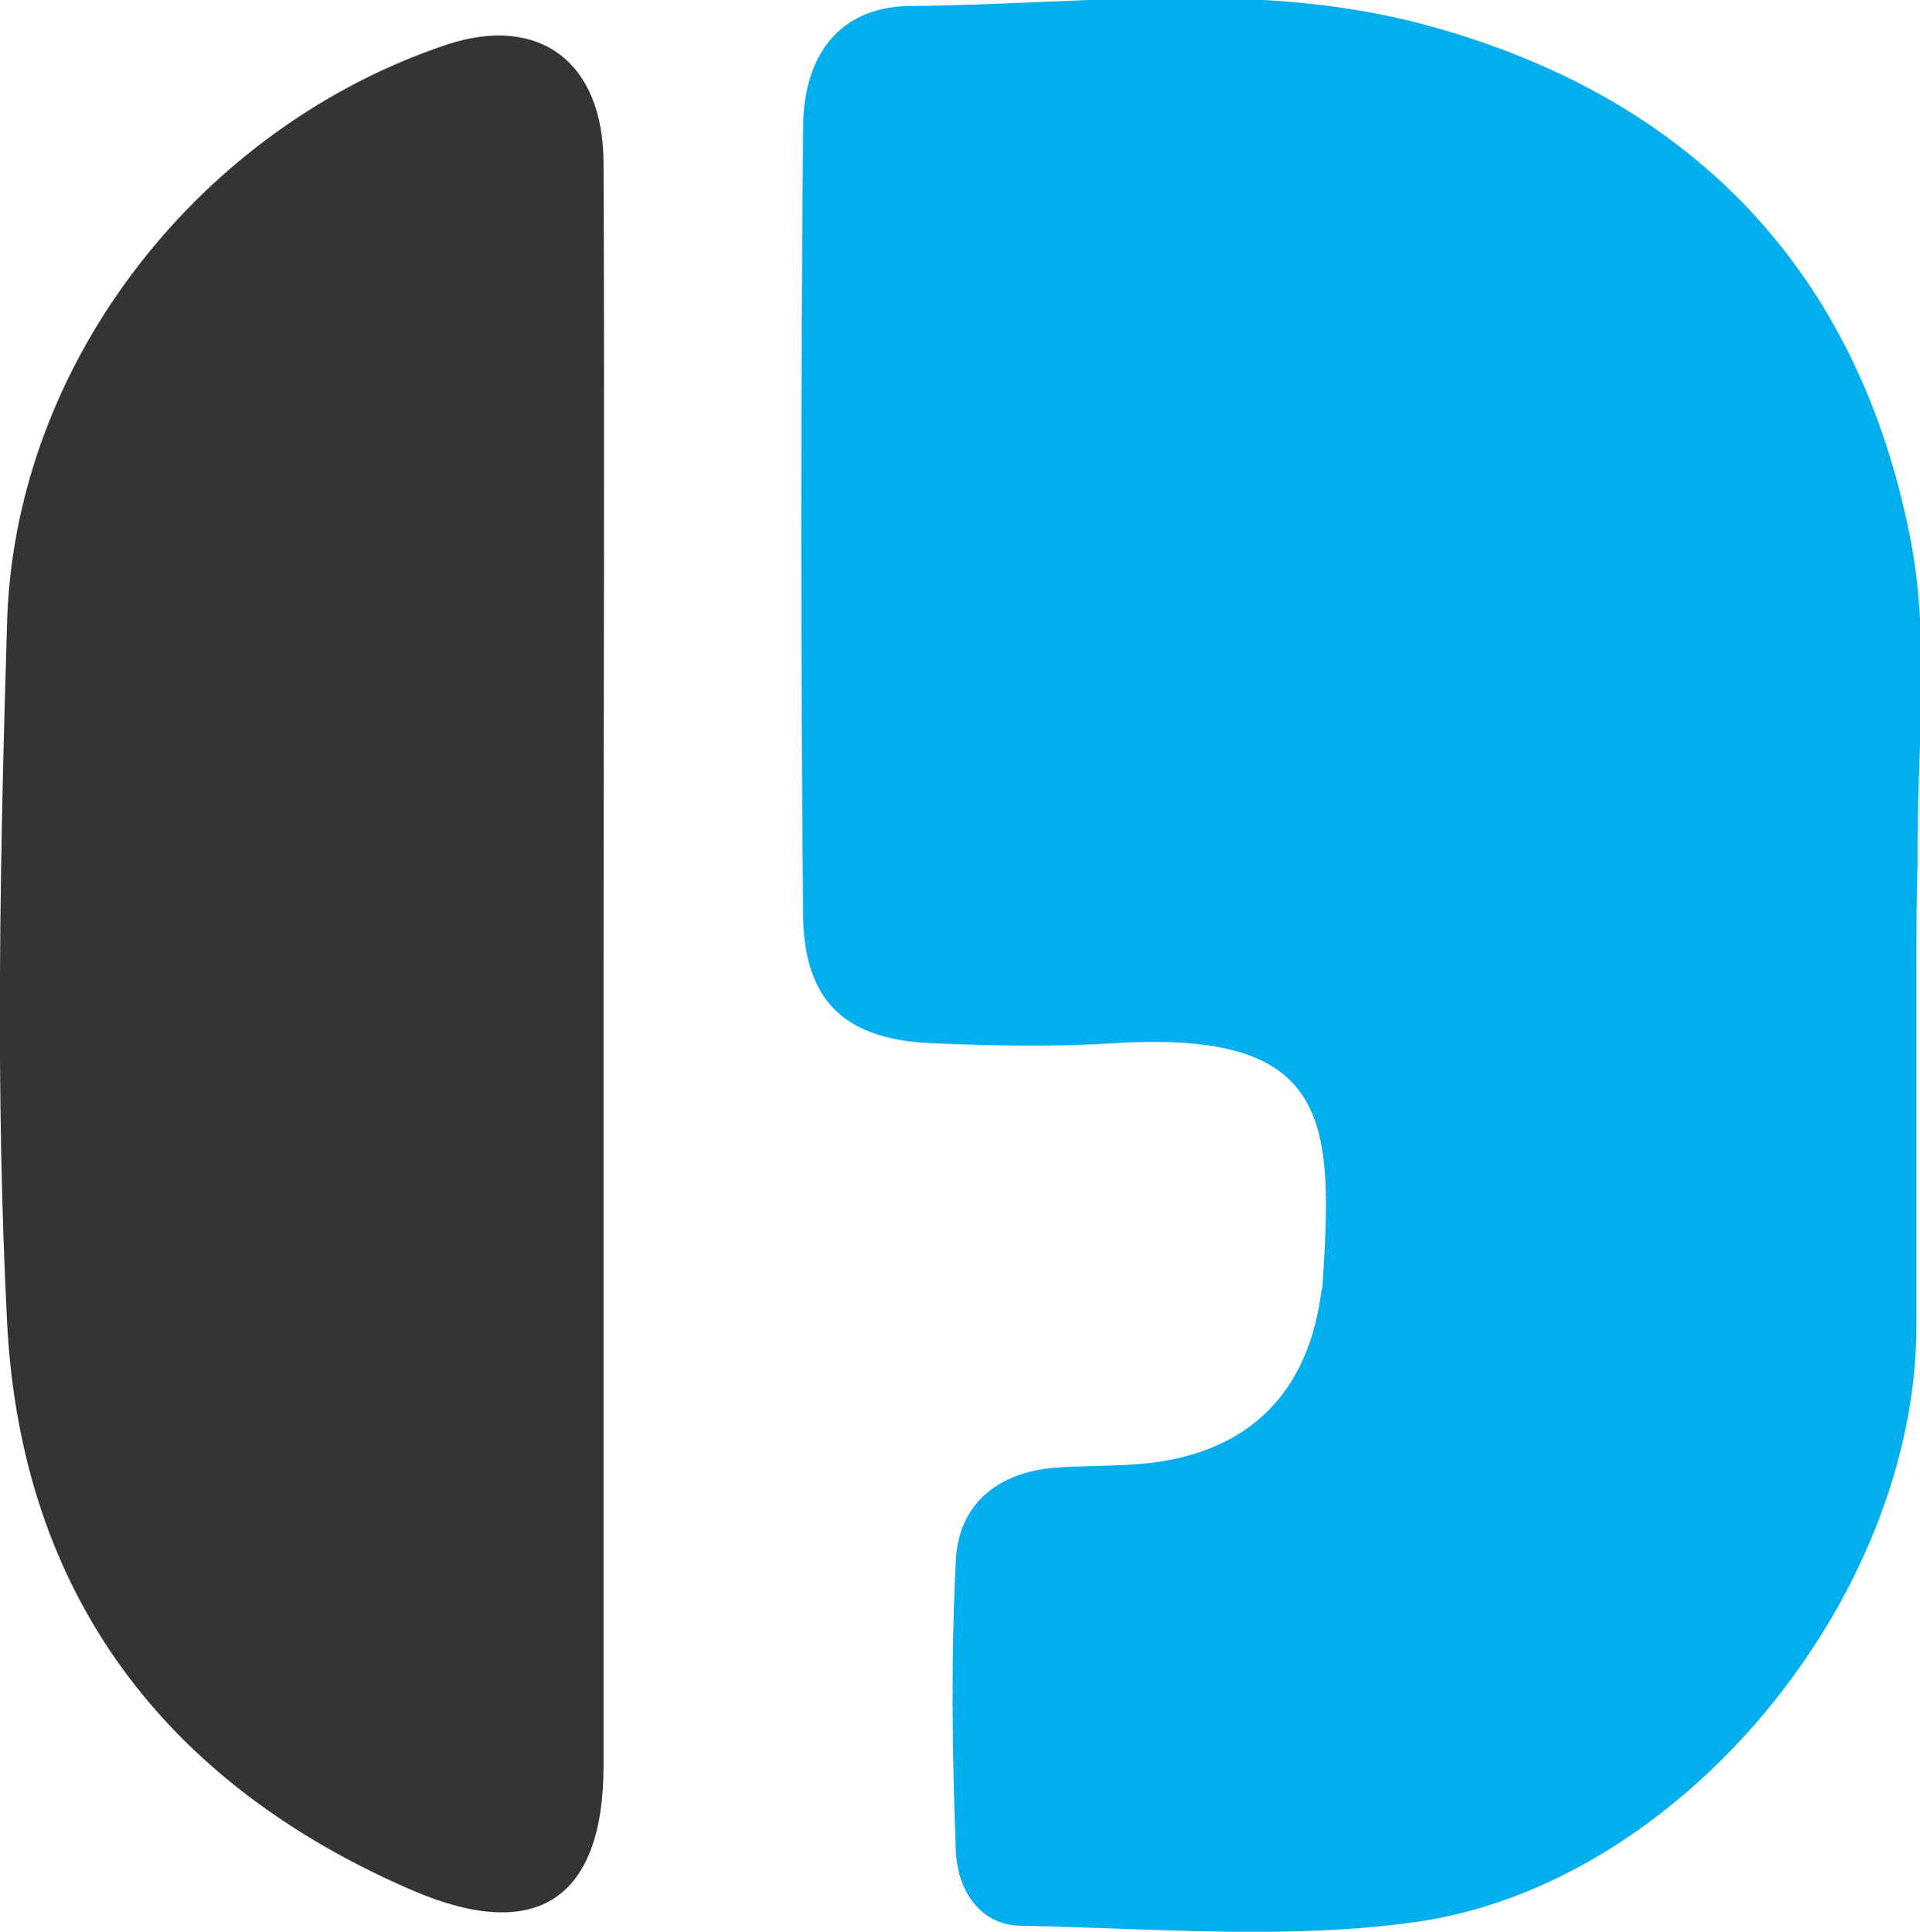 <svg xmlns="http://www.w3.org/2000/svg" viewBox="0 0 159.7 160.7"><path fill="#02aeeb" d="M159.4 80.8v29.5c0 22.5-19.5 46.5-41.7 49.6-10.8 1.5-21.9.5-32.9.3-3.4-.1-5.2-3.1-5.3-6.3-.3-8-.4-16 0-24 .2-4.8 3.5-7.4 8.2-7.8 2.6-.2 5.3-.1 8-.4 8.3-1 13.1-5.9 14.2-14.2 0-.2.1-.3.1-.5.9-13.8.8-21.4-17.6-20.2-4.8.3-9.7.2-14.5 0-7.4-.2-11-3.3-11.1-10.6-.2-21.8-.2-43.6 0-65.5C66.8 4.5 69.9.6 75.6.5c14.6-.1 29.5-2.3 43.8 1.8 21.6 6.1 35.2 20.5 39.5 42.5 1.7 8.7.5 17.9.6 26.9-.1 3.1-.1 6.1-.1 9.1"/><path fill="#343434" d="M50.2 81v65.9c0 11-5.5 14.8-15.8 10.4-20.7-8.9-32.6-24.7-33.8-47.1-1-19.4-.6-39.1 0-58.8.8-21.5 16.2-40.9 36.6-47.7 7.6-2.5 13 1.4 13 9.9.1 22.5 0 45 0 67.4"/></svg>

